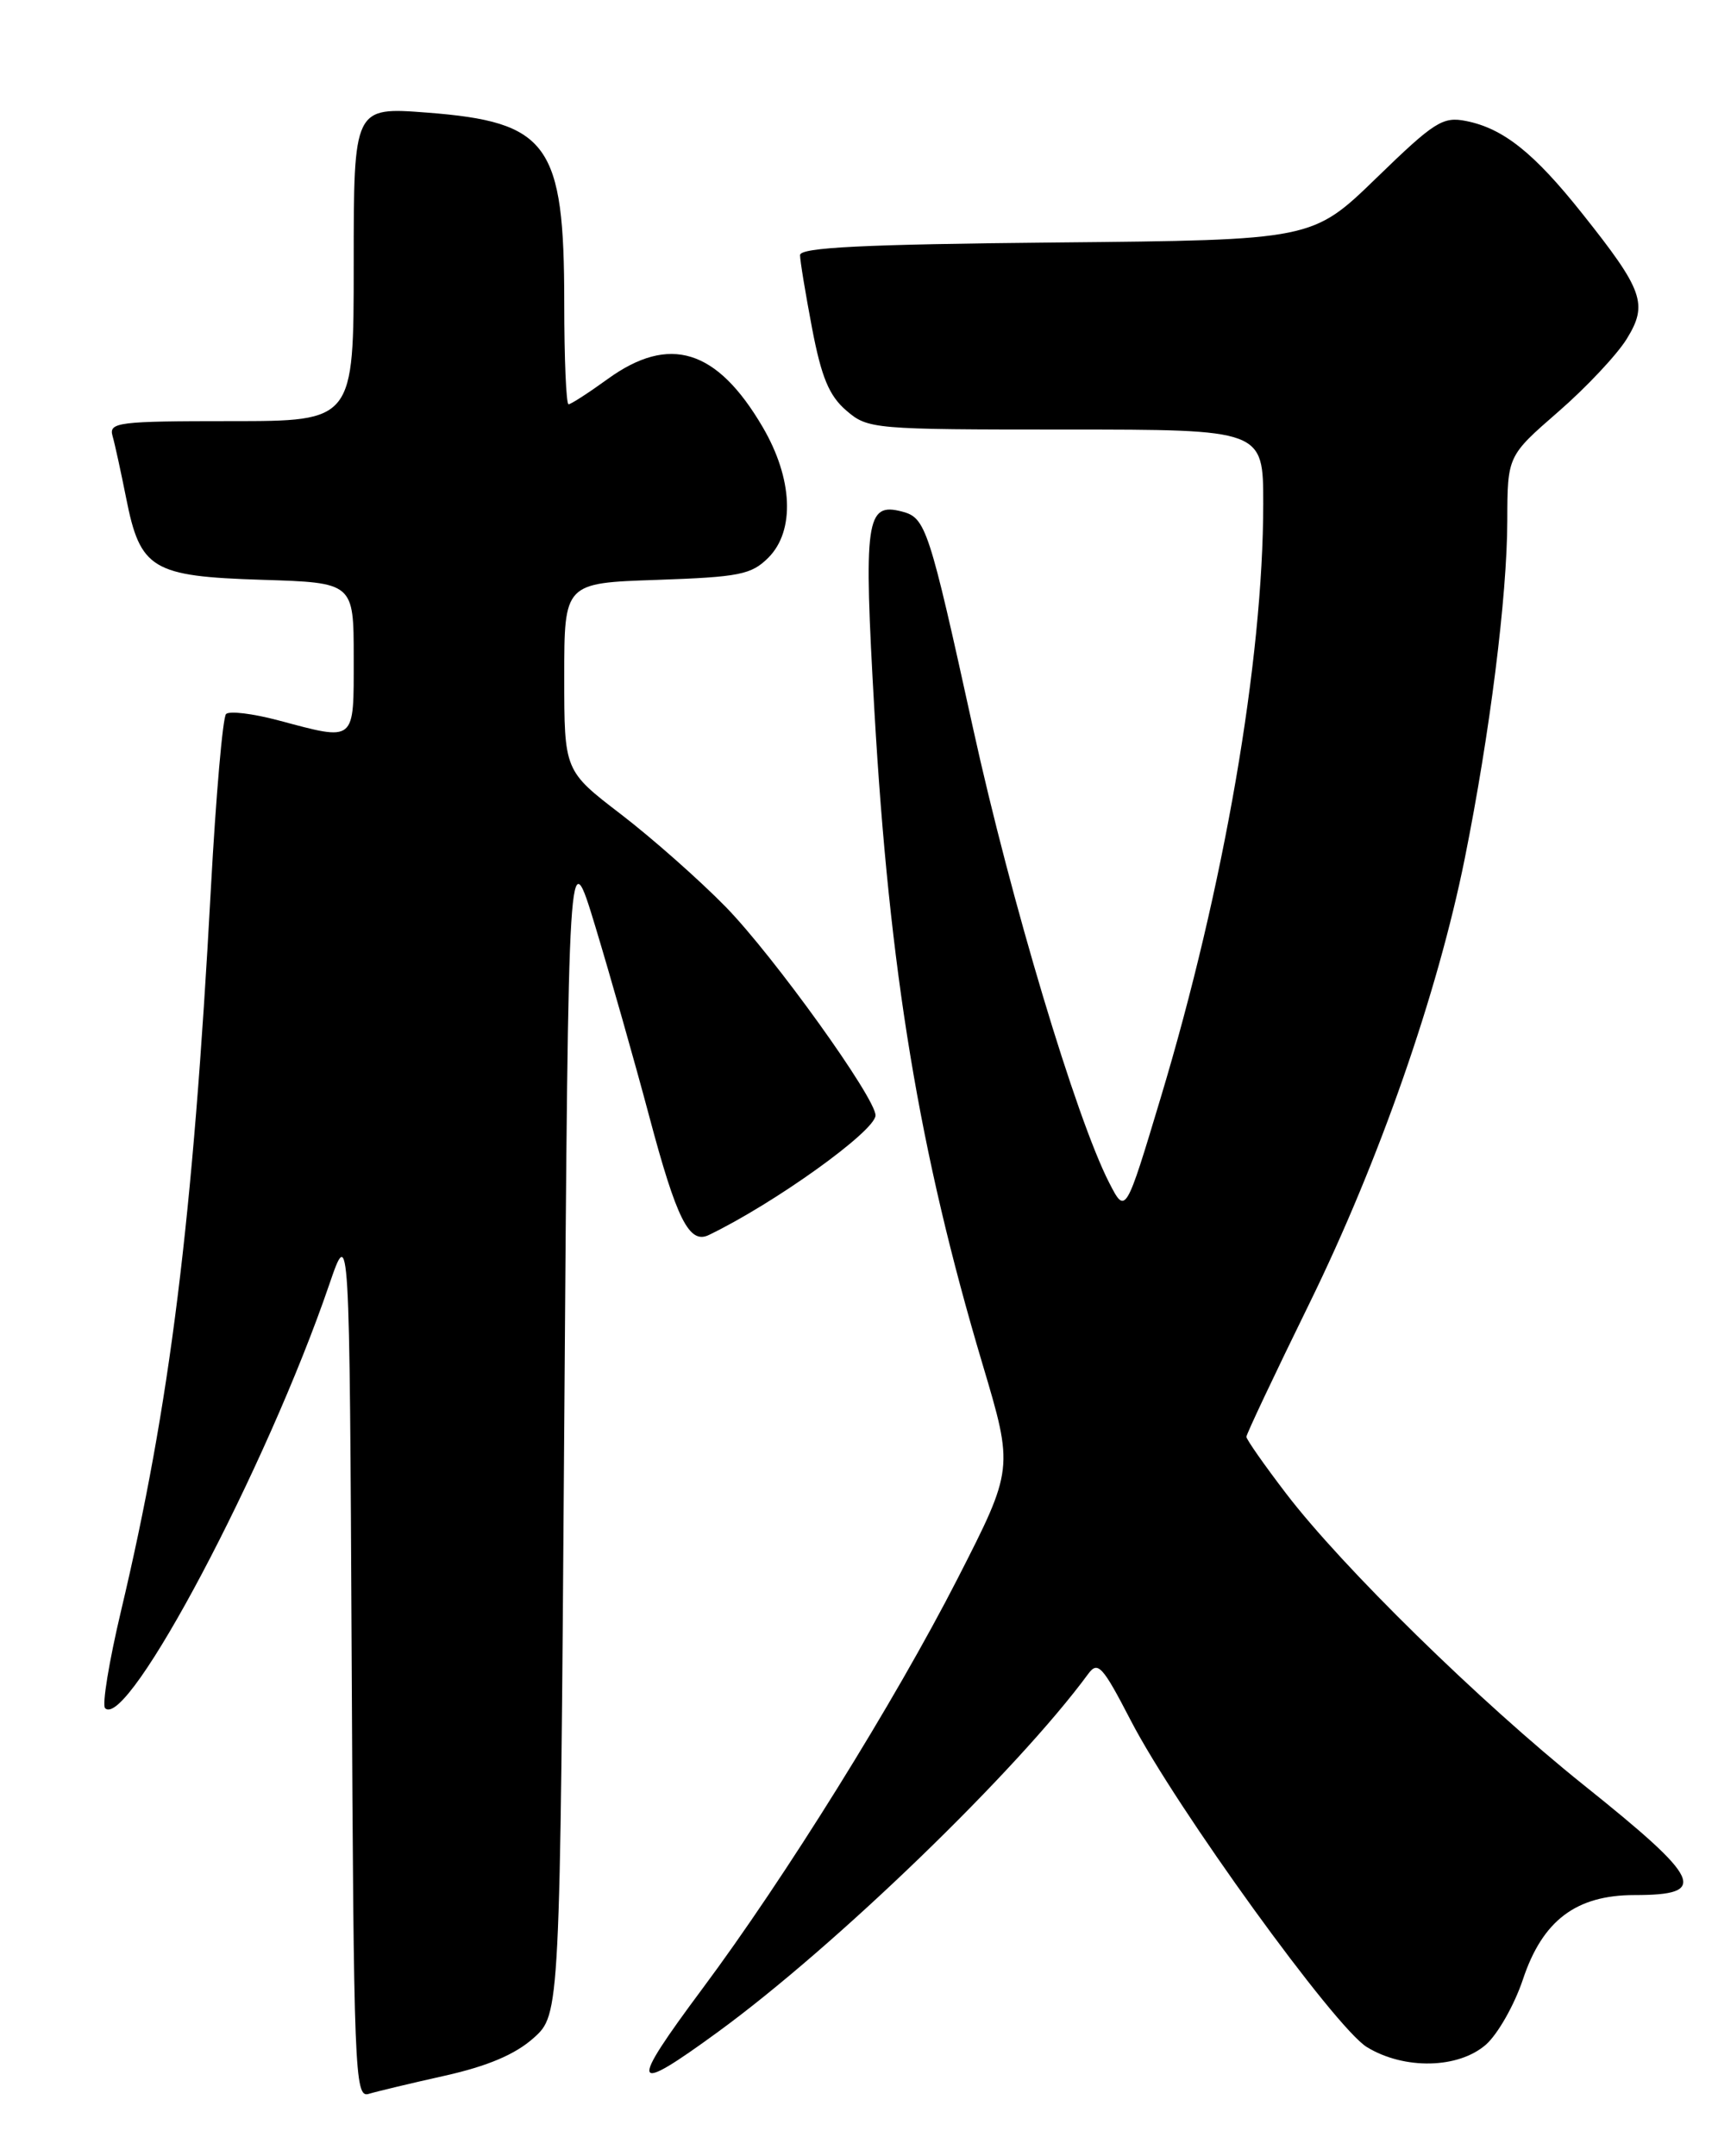 <?xml version="1.0" encoding="UTF-8" standalone="no"?>
<!DOCTYPE svg PUBLIC "-//W3C//DTD SVG 1.1//EN" "http://www.w3.org/Graphics/SVG/1.1/DTD/svg11.dtd" >
<svg xmlns="http://www.w3.org/2000/svg" xmlns:xlink="http://www.w3.org/1999/xlink" version="1.1" viewBox="0 0 204 256">
 <g >
 <path fill="currentColor"
d=" M 52.85 246.44 C 57.92 245.30 61.17 243.92 63.35 241.98 C 66.50 239.16 66.50 239.16 67.00 169.33 C 67.50 99.50 67.50 99.50 70.69 110.00 C 72.44 115.78 75.32 125.90 77.08 132.50 C 80.35 144.79 81.84 147.76 84.17 146.63 C 91.97 142.87 103.90 134.31 103.96 132.44 C 104.03 130.44 91.87 113.51 86.18 107.68 C 83.06 104.49 77.46 99.54 73.75 96.69 C 67.00 91.52 67.00 91.52 67.00 80.37 C 67.00 69.22 67.00 69.22 77.99 68.85 C 87.79 68.51 89.22 68.23 91.24 66.21 C 94.42 63.02 94.15 56.82 90.56 50.70 C 85.13 41.43 79.49 39.69 72.16 45.00 C 69.88 46.65 67.79 48.00 67.51 48.00 C 67.23 48.00 67.00 42.59 67.00 35.97 C 67.00 17.07 65.13 14.48 50.71 13.37 C 42.00 12.70 42.00 12.70 42.00 31.35 C 42.00 50.00 42.00 50.00 27.43 50.00 C 14.04 50.00 12.91 50.14 13.36 51.75 C 13.64 52.71 14.36 56.04 14.98 59.14 C 16.65 67.59 18.05 68.43 31.10 68.84 C 42.00 69.18 42.00 69.18 42.00 78.09 C 42.00 88.25 42.31 87.99 33.02 85.52 C 30.01 84.72 27.22 84.38 26.84 84.78 C 26.45 85.18 25.64 94.50 25.04 105.50 C 22.90 145.00 20.19 166.75 14.36 191.31 C 12.95 197.26 12.10 202.44 12.48 202.81 C 15.14 205.46 31.67 174.23 39.10 152.50 C 41.50 145.50 41.50 145.50 41.76 197.31 C 42.00 246.02 42.12 249.10 43.76 248.61 C 44.72 248.32 48.81 247.34 52.85 246.44 Z  M 85.25 241.25 C 99.22 231.06 120.77 210.23 129.21 198.75 C 130.36 197.18 130.91 197.78 134.26 204.25 C 139.62 214.62 158.51 240.73 162.31 243.05 C 166.75 245.76 173.18 245.62 176.45 242.75 C 177.85 241.51 179.83 238.03 180.84 235.00 C 183.17 228.01 187.15 225.00 194.09 225.00 C 202.97 225.00 202.13 223.20 188.01 211.90 C 175.72 202.05 159.41 186.08 152.72 177.33 C 150.12 173.93 148.00 170.90 148.00 170.59 C 148.00 170.28 151.36 163.16 155.48 154.76 C 163.77 137.84 170.69 118.00 173.93 101.93 C 176.91 87.10 178.96 70.84 178.98 61.82 C 179.00 54.14 179.00 54.14 185.02 48.90 C 188.34 46.02 191.99 42.13 193.15 40.26 C 195.72 36.10 195.15 34.49 187.86 25.33 C 182.16 18.16 178.51 15.25 174.10 14.37 C 171.32 13.81 170.33 14.44 163.44 21.13 C 155.84 28.50 155.84 28.50 125.42 28.79 C 102.47 29.01 95.00 29.38 95.00 30.29 C 95.00 30.96 95.65 34.87 96.43 38.99 C 97.54 44.79 98.45 46.99 100.49 48.74 C 103.05 50.95 103.66 51.00 126.56 51.00 C 150.00 51.00 150.00 51.00 150.00 59.78 C 150.00 78.39 145.34 105.38 137.82 130.35 C 133.65 144.21 133.65 144.21 131.70 140.41 C 127.77 132.74 120.04 106.95 115.55 86.50 C 110.31 62.63 109.93 61.48 107.12 60.74 C 102.81 59.61 102.53 61.66 103.83 84.42 C 105.61 115.37 109.15 136.74 116.66 161.94 C 120.37 174.38 120.37 174.38 113.69 187.46 C 106.26 201.98 93.21 222.96 83.41 236.11 C 74.58 247.98 74.88 248.82 85.25 241.25 Z "/>
</g>
</svg>